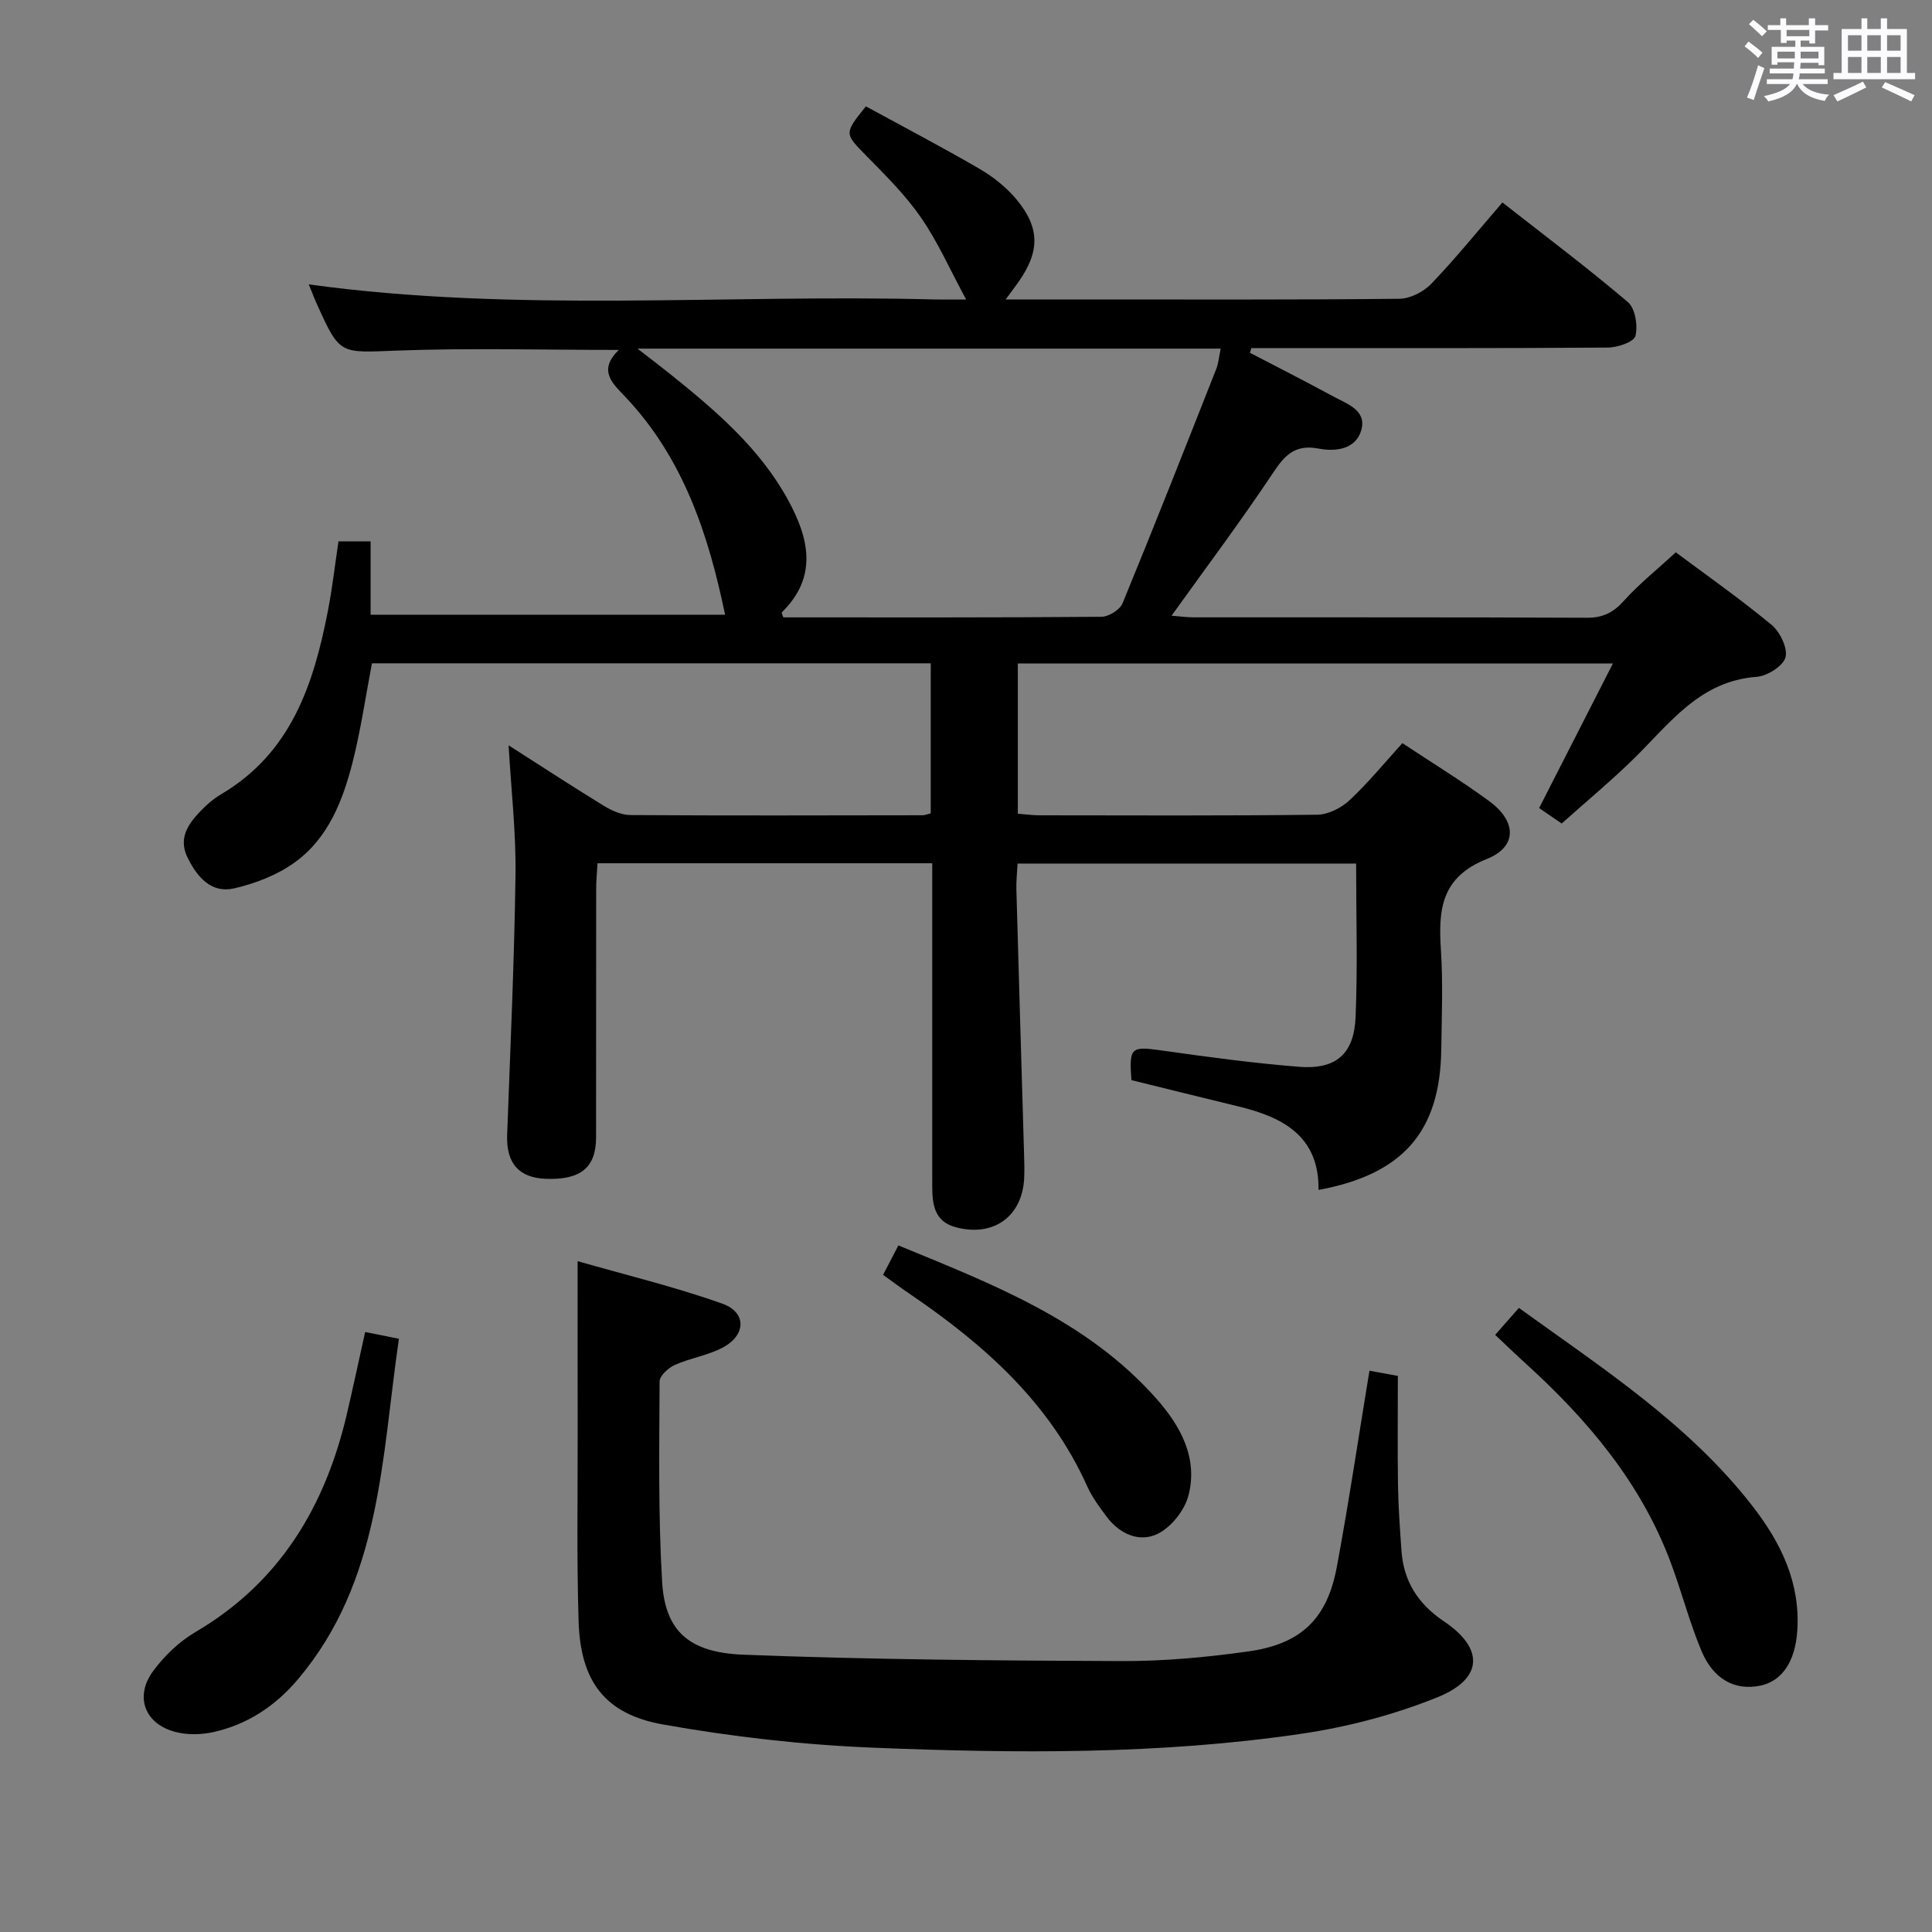 <svg enable-background="new 0 0 400 400" viewBox="0 0 400 400" xmlns="http://www.w3.org/2000/svg"><rect x="0" y="0" width="400" height="400" fill="#808080" stroke="none"/><path d="m361.2 9.6.8-1c.9.7 1.9 1.4 2.9 2.3l-.9 1.1c-1-1-2-1.8-2.8-2.4zm.5 10.6c.9-2.1 1.6-4.3 2.3-6.7.4.2.8.4 1.3.6-.7 2.1-1.5 4.3-2.2 6.6zm.4-15.2.9-.9c1 .8 2 1.6 2.8 2.4l-1 1c-.9-.9-1.8-1.7-2.7-2.5zm12.5-1.2h1.2v1.4h2.7v1.1h-2.7v2.7h-1.2v-.6h-1.8v1.3h4.9v3.8h-1.2v-.5h-3.7c0 .4-.1.9-.1 1.2h5.1v1h-5.2c0 .5-.1.9-.2 1.2h6v1h-5.2c1.1 1.3 2.9 2 5.5 2.2-.4.4-.7.8-.9 1.3-2.9-.5-4.8-1.6-5.7-3.5h-.1c-.8 1.7-2.7 2.9-5.9 3.6-.2-.4-.6-.8-.9-1.1 2.8-.6 4.6-1.4 5.4-2.5h-4.8v-1h5.3c.1-.3.2-.7.2-1.2h-4.9v-1h5c0-.4 0-.8.1-1.3h-3.5v.5h-1.2v-3.7h4.9v-1.3h-1.8v.5h-1.2v-2.7h-2.7v-1h2.6v-1.4h1.2v1.4h4.7v-1.4zm-6.6 8.3h3.6c0-.4 0-.9 0-1.4h-3.6zm1.9-4.6h4.7v-1.3h-4.7zm6.6 3.2h-3.7v1.4h3.7z" fill="#fbfafc"/><path d="m385.3 3.8h1.3v2.2h2.8v-2.2h1.3v2.2h4.1v9.1h1.7v1.3h-16.9v-1.3h1.7v-9.1h4.1v-2.2zm.4 13.1.7 1.2c-1.8.9-3.8 1.9-6 2.9-.2-.4-.5-.8-.8-1.3 2.3-1 4.3-1.9 6.1-2.8zm-3.1-6.4h2.8v-3.2h-2.8zm0 4.6h2.8v-3.3h-2.8zm4-4.6h2.8v-3.2h-2.8zm0 4.6h2.8v-3.3h-2.8zm3.7 1.9c2.1.9 4.1 1.8 6.1 2.7l-.7 1.3c-2.2-1.1-4.2-2-6.1-2.9zm3.2-9.7h-2.8v3.2h2.8v-3.1zm-2.8 7.8h2.8v-3.3h-2.8z" fill="#fbfafc"/><g fill="#010000"><path d="m63.93 58.88c43.3 5.94 86.46 1.97 129.48 3.12 1.66.04 3.32.01 6.62.01-3.36-6.22-5.85-11.89-9.31-16.91-3.18-4.62-7.25-8.67-11.21-12.7-4.7-4.79-4.83-4.66-.24-10.38 7.81 4.26 15.74 8.41 23.47 12.9 2.82 1.64 5.55 3.79 7.64 6.28 4.98 5.94 4.93 10.87.47 17.2-.65.92-1.33 1.81-2.64 3.6h15.52c22 0 44 .09 65.99-.14 2.25-.02 5.01-1.44 6.61-3.1 5.04-5.26 9.63-10.94 14.73-16.84 8.89 6.97 17.64 13.54 25.97 20.62 1.53 1.3 2.1 4.87 1.57 7.02-.3 1.23-3.7 2.39-5.71 2.4-23 .17-45.99.11-68.99.11-1.6 0-3.2 0-4.81 0-.1.32-.2.65-.3.97 5.76 3.01 11.56 5.94 17.27 9.05 2.84 1.54 6.97 2.84 5.77 7-1.15 3.98-5.37 4.45-8.81 3.79-4.76-.91-6.92 1.21-9.37 4.9-6.61 9.94-13.79 19.51-21.09 29.69 1.7.13 3.08.34 4.47.34 27.16.02 54.33-.04 81.49.09 3.33.02 5.49-1.06 7.69-3.51 3.1-3.45 6.78-6.39 10.75-10.03 6.16 4.59 13.19 9.52 19.78 14.97 1.77 1.46 3.42 4.83 2.93 6.75-.47 1.8-3.78 3.89-5.97 4.05-11.8.86-17.99 9.64-25.39 16.9-4.63 4.54-9.63 8.69-14.98 13.47-.73-.5-2.59-1.78-4.67-3.2 5.03-9.85 9.99-19.57 15.28-29.94-41.55 0-82.22 0-123.21 0v31.11c1.61.12 3.04.33 4.48.33 19.16.02 38.33.11 57.49-.12 2.28-.03 4.99-1.39 6.7-2.99 3.87-3.61 7.24-7.75 10.95-11.83 6.14 4.07 12.24 7.8 17.99 12.02 5.66 4.15 5.86 9.42-.5 11.96-9.57 3.81-10.05 10.58-9.51 18.91.44 6.8.16 13.66.07 20.49-.21 16.98-7.88 25.89-25.41 29.12.14-11.1-7.33-15.05-16.56-17.28-7.4-1.79-14.79-3.63-22.18-5.45-.5-6.88-.13-7.05 6.51-6.11 9.37 1.33 18.77 2.6 28.2 3.35 7.62.6 11.38-2.62 11.7-10.29.44-10.46.11-20.94.11-31.79-23.4 0-46.48 0-70.09 0-.09 1.81-.3 3.58-.25 5.34.5 18.12 1.05 36.25 1.58 54.37.05 1.83.12 3.67.03 5.5-.42 7.9-6.38 12.14-14.11 10.1-4.58-1.21-4.92-4.86-4.92-8.67-.01-20.33 0-40.66 0-60.99 0-1.8 0-3.61 0-5.71-23.17 0-45.94 0-69.3 0-.1 1.79-.28 3.54-.28 5.3-.02 17.16 0 34.33-.02 51.49-.01 6.22-3.22 8.82-10.42 8.54-5.62-.22-8.2-3.27-7.99-9.11.66-17.94 1.48-35.88 1.73-53.83.12-8.72-.89-17.47-1.43-26.81 6.86 4.38 13.23 8.55 19.73 12.53 1.62.99 3.64 1.89 5.48 1.91 20.16.13 40.33.07 60.49.04.47 0 .94-.21 1.7-.39 0-10.26 0-20.5 0-31.07-38.58 0-77.15 0-115.69 0-1.32 6.87-2.3 13.75-4 20.45-2.03 7.97-5.05 15.77-11.97 20.76-3.62 2.62-8.17 4.38-12.57 5.39-4.71 1.08-7.61-2.29-9.61-6.32-1.93-3.87-.09-6.76 2.39-9.4 1.35-1.45 2.91-2.81 4.6-3.81 14.44-8.55 19.09-22.76 22.04-37.93.91-4.69 1.45-9.46 2.19-14.39h6.65v15.19h73.39c-3.45-16.63-8.63-32.37-20.63-45.08-2.55-2.71-5.85-5.44-1.36-9.74-15.82 0-30.93-.43-46.01.14-11.75.44-11.74.99-16.54-9.7-.6-1.31-1.09-2.65-1.65-4.01zm68.06 13.3c2.96 2.3 4.91 3.78 6.82 5.31 9.37 7.52 18.5 15.31 24.37 26.06 4.32 7.92 6.19 15.88-1.31 23.23-.1.1.16.56.31 1.04 21.92 0 43.89.06 65.86-.12 1.5-.01 3.82-1.44 4.37-2.79 6.63-16.1 13-32.3 19.39-48.49.5-1.26.6-2.69.93-4.24-40.12 0-79.73 0-120.74 0z"/><path d="m119.59 261.11c9.85 2.83 20.09 5.29 29.96 8.8 5.11 1.82 4.92 6.59-.03 9.15-3.05 1.58-6.63 2.12-9.8 3.53-1.34.6-3.16 2.25-3.16 3.43-.06 13.81-.29 27.65.52 41.42.59 10.08 5.36 14.71 16.86 15.15 26.07 1.01 52.17 1.22 78.26 1.32 8.77.03 17.62-.78 26.31-2.01 10.93-1.54 16.28-6.8 18.27-17.51 2.48-13.34 4.47-26.77 6.75-40.6 2.06.38 4.12.75 5.88 1.08 0 7.75-.08 15.2.03 22.64.07 4.48.4 8.96.71 13.44.43 6.39 3.38 11.09 8.8 14.73 8.34 5.6 8.15 11.86-1.25 15.68-8.97 3.64-18.62 6.18-28.21 7.59-29.41 4.34-59.1 4.08-88.7 2.89-14.55-.59-29.15-2.25-43.49-4.8-12.13-2.15-17.13-9-17.51-21.41-.4-12.98-.17-25.99-.19-38.98-.02-11.45-.01-22.89-.01-35.54z"/><path d="m309.56 276.37c1.67-1.9 3.18-3.62 4.91-5.58 17.38 12.55 35.3 24.11 48.51 41.22 5.8 7.52 9.78 15.73 9.13 25.63-.42 6.27-3.1 10.44-7.72 11.37-5.17 1.04-9.65-1.28-12.14-7.25-2.48-5.94-4.09-12.23-6.35-18.27-6.15-16.46-17.12-29.45-29.92-41.1-2.08-1.88-4.1-3.83-6.42-6.02z"/><path d="m75.6 275.78c2.25.45 4.28.85 6.99 1.4-3.62 24.78-3.67 50.13-20.94 70.54-4.64 5.48-10.41 9.31-17.42 10.88-2.5.56-5.37.63-7.83 0-6.43-1.62-8.62-7.33-4.67-12.66 2.32-3.13 5.36-6.06 8.7-8.02 17.53-10.28 26.92-26.04 31.41-45.26 1.24-5.33 2.38-10.67 3.76-16.88z"/><path d="m182.83 263.95c1.15-2.21 2.06-3.96 3.17-6.1 19.56 8.05 39.14 15.55 53.5 31.82 4.96 5.63 8.57 12.26 6.55 19.98-.8 3.07-3.58 6.56-6.4 7.93-3.76 1.83-7.85.02-10.52-3.55-1.49-1.99-3.01-4.04-4.02-6.28-7.81-17.39-21.4-29.41-36.73-39.84-1.78-1.2-3.5-2.49-5.55-3.96z"/></g></svg>